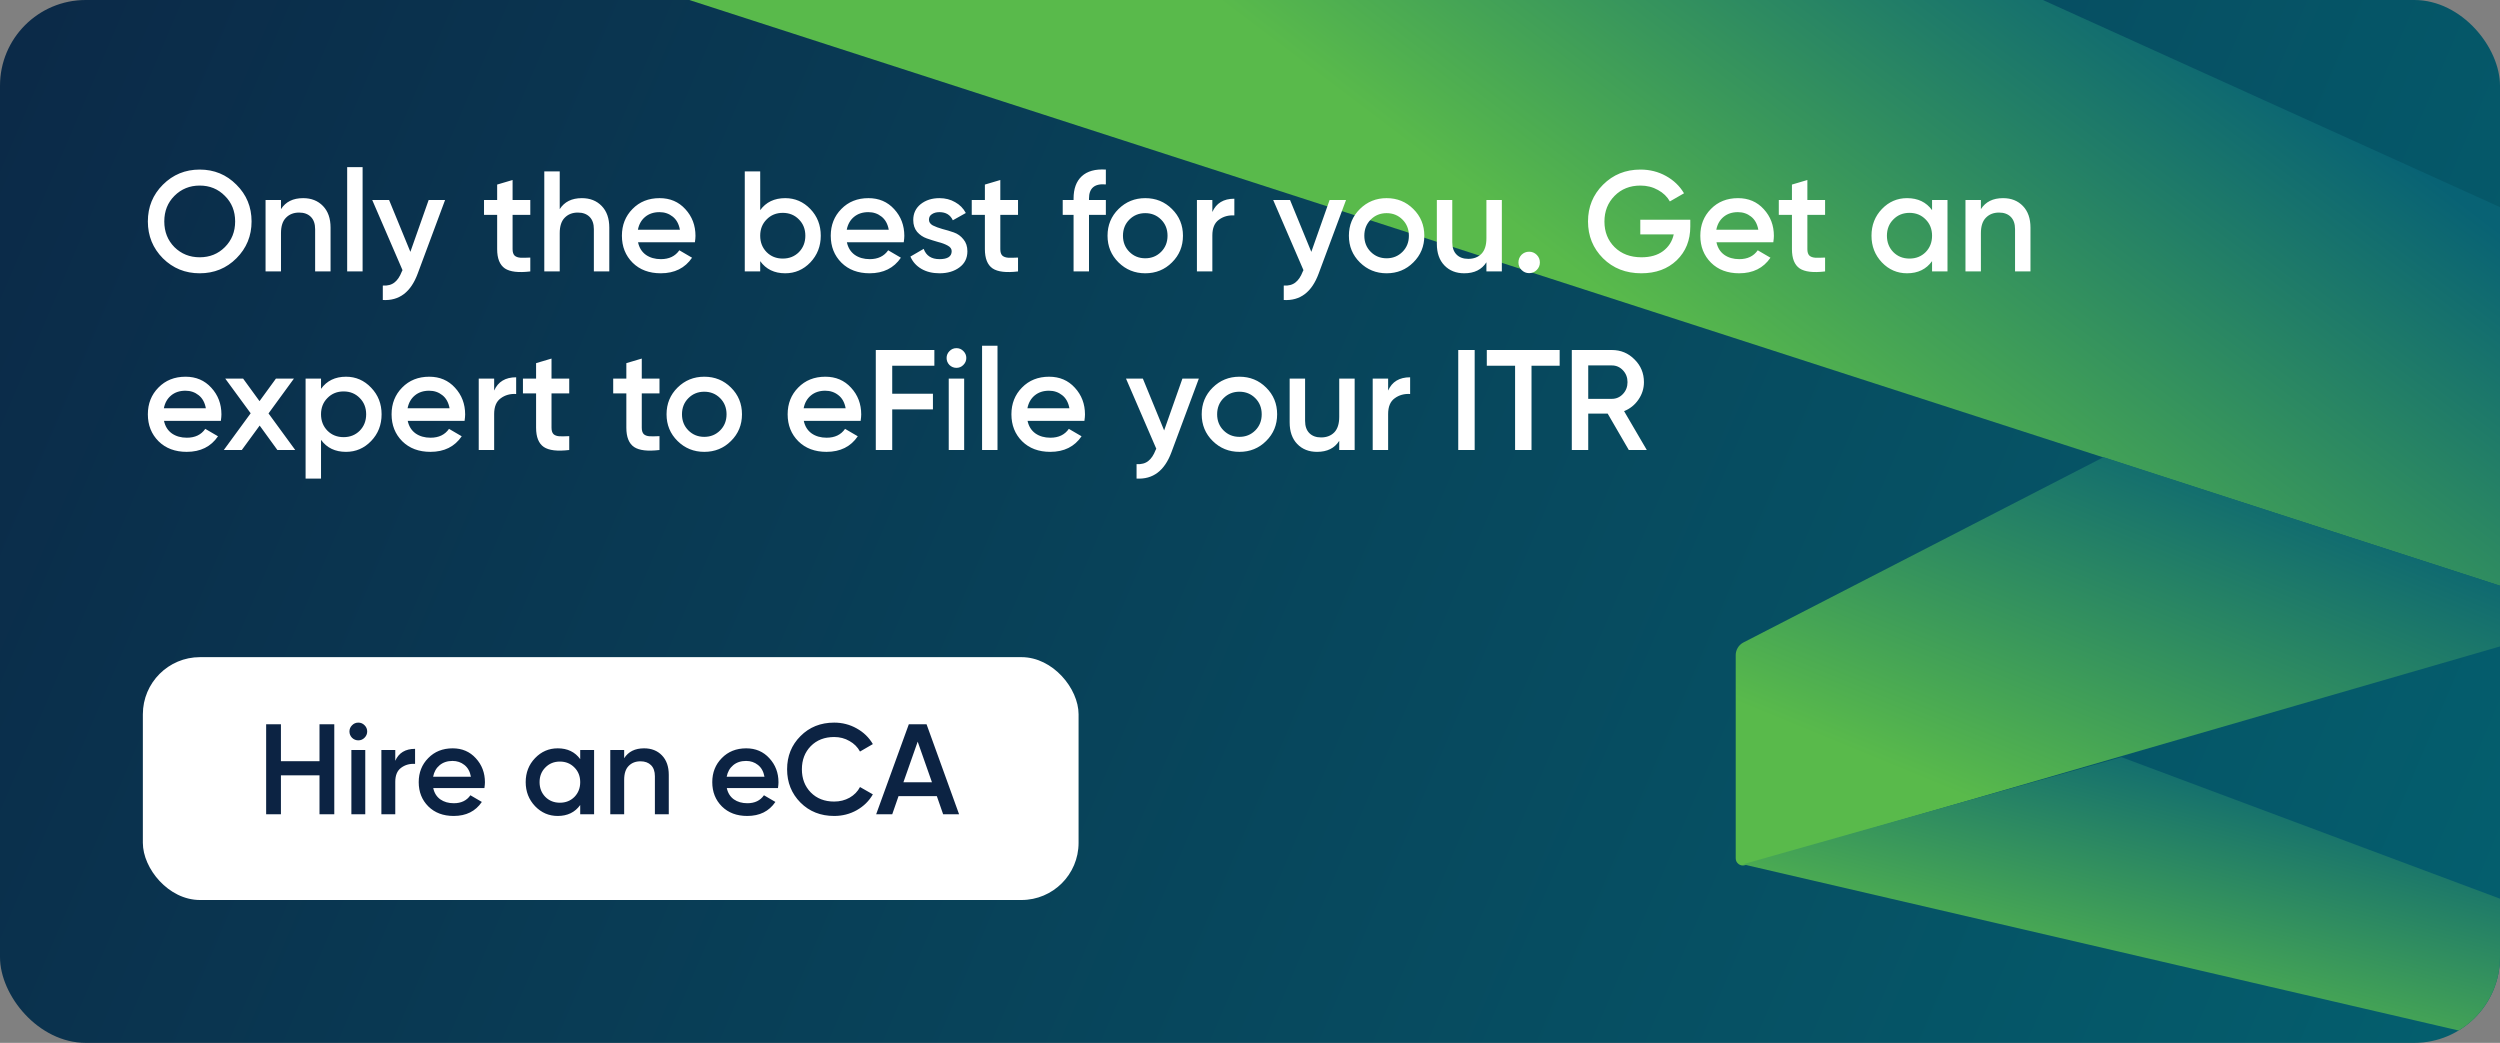 <svg width="350" height="146" viewBox="0 0 350 146" fill="none" xmlns="http://www.w3.org/2000/svg">
<rect x="0" y="0" width="350" height="146" fill="#808080" stroke="none"/>
<g clip-path="url(#clip0_691_714)">
<rect width="350" height="146" rx="12" fill="url(#paint0_linear_691_714)"/>
<path d="M350 82L96.5 0H286L350 29V82Z" fill="url(#paint1_linear_691_714)"/>
<path d="M33.1 36.16C31.7 37.56 29.987 38.26 27.96 38.26C25.933 38.26 24.213 37.56 22.8 36.16C21.4 34.747 20.7 33.027 20.7 31C20.7 28.973 21.4 27.26 22.8 25.86C24.213 24.447 25.933 23.74 27.96 23.74C29.987 23.74 31.7 24.447 33.1 25.86C34.513 27.26 35.22 28.973 35.22 31C35.22 33.027 34.513 34.747 33.1 36.16ZM24.42 34.6C25.38 35.547 26.56 36.02 27.96 36.02C29.36 36.02 30.533 35.547 31.48 34.6C32.44 33.64 32.92 32.44 32.92 31C32.92 29.56 32.44 28.367 31.48 27.42C30.533 26.46 29.36 25.98 27.96 25.98C26.56 25.98 25.38 26.46 24.42 27.42C23.473 28.367 23 29.56 23 31C23 32.44 23.473 33.64 24.42 34.6ZM42.438 27.74C43.585 27.74 44.511 28.107 45.218 28.84C45.925 29.573 46.278 30.58 46.278 31.86V38H44.118V32.08C44.118 31.333 43.918 30.76 43.518 30.36C43.118 29.96 42.571 29.76 41.878 29.76C41.118 29.76 40.505 30 40.038 30.48C39.571 30.947 39.338 31.667 39.338 32.64V38H37.178V28H39.338V29.28C39.991 28.253 41.025 27.74 42.438 27.74ZM48.604 38V23.4H50.764V38H48.604ZM60.012 28H62.312L58.472 38.32C57.512 40.907 55.885 42.133 53.592 42V39.98C54.272 40.02 54.818 39.873 55.232 39.54C55.645 39.22 55.985 38.713 56.252 38.02L56.352 37.82L52.112 28H54.472L57.452 35.26L60.012 28ZM74.242 30.08H71.762V34.88C71.762 35.293 71.856 35.593 72.042 35.78C72.229 35.953 72.502 36.053 72.862 36.08C73.236 36.093 73.696 36.087 74.242 36.06V38C72.589 38.2 71.402 38.06 70.682 37.58C69.962 37.087 69.602 36.187 69.602 34.88V30.08H67.762V28H69.602V25.84L71.762 25.2V28H74.242V30.08ZM81.461 27.74C82.608 27.74 83.535 28.107 84.241 28.84C84.948 29.573 85.301 30.58 85.301 31.86V38H83.141V32.08C83.141 31.333 82.941 30.76 82.541 30.36C82.141 29.96 81.595 29.76 80.901 29.76C80.141 29.76 79.528 30 79.061 30.48C78.595 30.947 78.361 31.667 78.361 32.64V38H76.201V24H78.361V29.28C79.015 28.253 80.048 27.74 81.461 27.74ZM89.327 33.92C89.487 34.68 89.854 35.267 90.427 35.68C91.001 36.08 91.701 36.28 92.527 36.28C93.674 36.28 94.534 35.867 95.107 35.04L96.887 36.08C95.9 37.533 94.441 38.26 92.507 38.26C90.88 38.26 89.567 37.767 88.567 36.78C87.567 35.78 87.067 34.52 87.067 33C87.067 31.507 87.561 30.26 88.547 29.26C89.534 28.247 90.8 27.74 92.347 27.74C93.814 27.74 95.014 28.253 95.947 29.28C96.894 30.307 97.367 31.553 97.367 33.02C97.367 33.247 97.341 33.547 97.287 33.92H89.327ZM89.307 32.16H95.187C95.04 31.347 94.701 30.733 94.167 30.32C93.647 29.907 93.034 29.7 92.327 29.7C91.527 29.7 90.861 29.92 90.327 30.36C89.794 30.8 89.454 31.4 89.307 32.16ZM109.928 27.74C111.301 27.74 112.474 28.247 113.448 29.26C114.421 30.273 114.908 31.52 114.908 33C114.908 34.467 114.421 35.713 113.448 36.74C112.474 37.753 111.301 38.26 109.928 38.26C108.408 38.26 107.241 37.693 106.428 36.56V38H104.268V24H106.428V29.42C107.241 28.3 108.408 27.74 109.928 27.74ZM107.328 35.3C107.928 35.9 108.681 36.2 109.588 36.2C110.494 36.2 111.248 35.9 111.848 35.3C112.448 34.687 112.748 33.92 112.748 33C112.748 32.08 112.448 31.32 111.848 30.72C111.248 30.107 110.494 29.8 109.588 29.8C108.681 29.8 107.928 30.107 107.328 30.72C106.728 31.32 106.428 32.08 106.428 33C106.428 33.92 106.728 34.687 107.328 35.3ZM118.565 33.92C118.725 34.68 119.092 35.267 119.665 35.68C120.239 36.08 120.939 36.28 121.765 36.28C122.912 36.28 123.772 35.867 124.345 35.04L126.125 36.08C125.139 37.533 123.679 38.26 121.745 38.26C120.119 38.26 118.805 37.767 117.805 36.78C116.805 35.78 116.305 34.52 116.305 33C116.305 31.507 116.799 30.26 117.785 29.26C118.772 28.247 120.039 27.74 121.585 27.74C123.052 27.74 124.252 28.253 125.185 29.28C126.132 30.307 126.605 31.553 126.605 33.02C126.605 33.247 126.579 33.547 126.525 33.92H118.565ZM118.545 32.16H124.425C124.279 31.347 123.939 30.733 123.405 30.32C122.885 29.907 122.272 29.7 121.565 29.7C120.765 29.7 120.099 29.92 119.565 30.36C119.032 30.8 118.692 31.4 118.545 32.16ZM130.055 30.76C130.055 31.093 130.235 31.36 130.595 31.56C130.969 31.747 131.415 31.913 131.935 32.06C132.469 32.193 133.002 32.353 133.535 32.54C134.069 32.727 134.515 33.047 134.875 33.5C135.249 33.94 135.435 34.5 135.435 35.18C135.435 36.14 135.062 36.893 134.315 37.44C133.582 37.987 132.655 38.26 131.535 38.26C130.549 38.26 129.702 38.053 128.995 37.64C128.289 37.227 127.775 36.653 127.455 35.92L129.315 34.84C129.662 35.8 130.402 36.28 131.535 36.28C132.669 36.28 133.235 35.907 133.235 35.16C133.235 34.84 133.049 34.58 132.675 34.38C132.315 34.18 131.869 34.013 131.335 33.88C130.815 33.733 130.289 33.567 129.755 33.38C129.222 33.193 128.769 32.887 128.395 32.46C128.035 32.02 127.855 31.467 127.855 30.8C127.855 29.88 128.202 29.14 128.895 28.58C129.602 28.02 130.475 27.74 131.515 27.74C132.342 27.74 133.075 27.927 133.715 28.3C134.369 28.66 134.869 29.167 135.215 29.82L133.395 30.84C133.049 30.08 132.422 29.7 131.515 29.7C131.102 29.7 130.755 29.793 130.475 29.98C130.195 30.153 130.055 30.413 130.055 30.76ZM142.524 30.08H140.044V34.88C140.044 35.293 140.137 35.593 140.324 35.78C140.51 35.953 140.784 36.053 141.144 36.08C141.517 36.093 141.977 36.087 142.524 36.06V38C140.87 38.2 139.684 38.06 138.964 37.58C138.244 37.087 137.884 36.187 137.884 34.88V30.08H136.044V28H137.884V25.84L140.044 25.2V28H142.524V30.08ZM154.82 25.82C153.247 25.673 152.46 26.333 152.46 27.8V28H154.82V30.08H152.46V38H150.3V30.08H148.78V28H150.3V27.8C150.3 26.427 150.68 25.387 151.44 24.68C152.214 23.96 153.34 23.647 154.82 23.74V25.82ZM160.335 38.26C158.869 38.26 157.622 37.753 156.595 36.74C155.569 35.727 155.055 34.48 155.055 33C155.055 31.52 155.569 30.273 156.595 29.26C157.622 28.247 158.869 27.74 160.335 27.74C161.815 27.74 163.062 28.247 164.075 29.26C165.102 30.273 165.615 31.52 165.615 33C165.615 34.48 165.102 35.727 164.075 36.74C163.062 37.753 161.815 38.26 160.335 38.26ZM158.115 35.26C158.715 35.86 159.455 36.16 160.335 36.16C161.215 36.16 161.955 35.86 162.555 35.26C163.155 34.66 163.455 33.907 163.455 33C163.455 32.093 163.155 31.34 162.555 30.74C161.955 30.14 161.215 29.84 160.335 29.84C159.455 29.84 158.715 30.14 158.115 30.74C157.515 31.34 157.215 32.093 157.215 33C157.215 33.907 157.515 34.66 158.115 35.26ZM169.729 29.68C170.275 28.44 171.302 27.82 172.809 27.82V30.16C171.982 30.107 171.262 30.307 170.649 30.76C170.035 31.2 169.729 31.933 169.729 32.96V38H167.569V28H169.729V29.68ZM186.145 28H188.445L184.605 38.32C183.645 40.907 182.018 42.133 179.725 42V39.98C180.405 40.02 180.951 39.873 181.365 39.54C181.778 39.22 182.118 38.713 182.385 38.02L182.485 37.82L178.245 28H180.605L183.585 35.26L186.145 28ZM194.125 38.26C192.658 38.26 191.411 37.753 190.385 36.74C189.358 35.727 188.845 34.48 188.845 33C188.845 31.52 189.358 30.273 190.385 29.26C191.411 28.247 192.658 27.74 194.125 27.74C195.605 27.74 196.851 28.247 197.865 29.26C198.891 30.273 199.405 31.52 199.405 33C199.405 34.48 198.891 35.727 197.865 36.74C196.851 37.753 195.605 38.26 194.125 38.26ZM191.905 35.26C192.505 35.86 193.245 36.16 194.125 36.16C195.005 36.16 195.745 35.86 196.345 35.26C196.945 34.66 197.245 33.907 197.245 33C197.245 32.093 196.945 31.34 196.345 30.74C195.745 30.14 195.005 29.84 194.125 29.84C193.245 29.84 192.505 30.14 191.905 30.74C191.305 31.34 191.005 32.093 191.005 33C191.005 33.907 191.305 34.66 191.905 35.26ZM208.098 28H210.258V38H208.098V36.72C207.444 37.747 206.411 38.26 204.998 38.26C203.851 38.26 202.924 37.893 202.218 37.16C201.511 36.427 201.158 35.42 201.158 34.14V28H203.318V33.92C203.318 34.667 203.518 35.24 203.918 35.64C204.318 36.04 204.864 36.24 205.558 36.24C206.318 36.24 206.931 36.007 207.398 35.54C207.864 35.06 208.098 34.333 208.098 33.36V28ZM215.143 37.8C214.85 38.093 214.497 38.24 214.083 38.24C213.67 38.24 213.317 38.093 213.023 37.8C212.73 37.507 212.583 37.153 212.583 36.74C212.583 36.327 212.723 35.973 213.003 35.68C213.297 35.387 213.657 35.24 214.083 35.24C214.497 35.24 214.85 35.387 215.143 35.68C215.437 35.973 215.583 36.327 215.583 36.74C215.583 37.153 215.437 37.507 215.143 37.8ZM236.641 30.76V31.72C236.641 33.64 236.008 35.213 234.741 36.44C233.474 37.653 231.821 38.26 229.781 38.26C227.621 38.26 225.834 37.56 224.421 36.16C223.021 34.76 222.321 33.04 222.321 31C222.321 28.973 223.021 27.26 224.421 25.86C225.834 24.447 227.581 23.74 229.661 23.74C230.968 23.74 232.161 24.04 233.241 24.64C234.321 25.24 235.161 26.047 235.761 27.06L233.781 28.2C233.408 27.533 232.854 27 232.121 26.6C231.388 26.187 230.568 25.98 229.661 25.98C228.194 25.98 226.988 26.46 226.041 27.42C225.094 28.38 224.621 29.58 224.621 31.02C224.621 32.46 225.094 33.653 226.041 34.6C227.001 35.547 228.254 36.02 229.801 36.02C231.041 36.02 232.048 35.733 232.821 35.16C233.608 34.573 234.108 33.793 234.321 32.82H229.641V30.76H236.641ZM240.304 33.92C240.464 34.68 240.83 35.267 241.404 35.68C241.977 36.08 242.677 36.28 243.504 36.28C244.65 36.28 245.51 35.867 246.084 35.04L247.864 36.08C246.877 37.533 245.417 38.26 243.484 38.26C241.857 38.26 240.544 37.767 239.544 36.78C238.544 35.78 238.044 34.52 238.044 33C238.044 31.507 238.537 30.26 239.524 29.26C240.51 28.247 241.777 27.74 243.324 27.74C244.79 27.74 245.99 28.253 246.924 29.28C247.87 30.307 248.344 31.553 248.344 33.02C248.344 33.247 248.317 33.547 248.264 33.92H240.304ZM240.284 32.16H246.164C246.017 31.347 245.677 30.733 245.144 30.32C244.624 29.907 244.01 29.7 243.304 29.7C242.504 29.7 241.837 29.92 241.304 30.36C240.77 30.8 240.43 31.4 240.284 32.16ZM255.512 30.08H253.032V34.88C253.032 35.293 253.125 35.593 253.312 35.78C253.499 35.953 253.772 36.053 254.132 36.08C254.505 36.093 254.965 36.087 255.512 36.06V38C253.859 38.2 252.672 38.06 251.952 37.58C251.232 37.087 250.872 36.187 250.872 34.88V30.08H249.032V28H250.872V25.84L253.032 25.2V28H255.512V30.08ZM270.489 28H272.649V38H270.489V36.56C269.675 37.693 268.509 38.26 266.989 38.26C265.615 38.26 264.442 37.753 263.469 36.74C262.495 35.713 262.009 34.467 262.009 33C262.009 31.52 262.495 30.273 263.469 29.26C264.442 28.247 265.615 27.74 266.989 27.74C268.509 27.74 269.675 28.3 270.489 29.42V28ZM265.069 35.3C265.669 35.9 266.422 36.2 267.329 36.2C268.235 36.2 268.989 35.9 269.589 35.3C270.189 34.687 270.489 33.92 270.489 33C270.489 32.08 270.189 31.32 269.589 30.72C268.989 30.107 268.235 29.8 267.329 29.8C266.422 29.8 265.669 30.107 265.069 30.72C264.469 31.32 264.169 32.08 264.169 33C264.169 33.92 264.469 34.687 265.069 35.3ZM280.426 27.74C281.573 27.74 282.5 28.107 283.206 28.84C283.913 29.573 284.266 30.58 284.266 31.86V38H282.106V32.08C282.106 31.333 281.906 30.76 281.506 30.36C281.106 29.96 280.56 29.76 279.866 29.76C279.106 29.76 278.493 30 278.026 30.48C277.56 30.947 277.326 31.667 277.326 32.64V38H275.166V28H277.326V29.28C277.98 28.253 279.013 27.74 280.426 27.74ZM22.96 58.92C23.12 59.68 23.487 60.267 24.06 60.68C24.633 61.08 25.333 61.28 26.16 61.28C27.307 61.28 28.167 60.867 28.74 60.04L30.52 61.08C29.533 62.533 28.073 63.26 26.14 63.26C24.513 63.26 23.2 62.767 22.2 61.78C21.2 60.78 20.7 59.52 20.7 58C20.7 56.507 21.193 55.26 22.18 54.26C23.167 53.247 24.433 52.74 25.98 52.74C27.447 52.74 28.647 53.253 29.58 54.28C30.527 55.307 31 56.553 31 58.02C31 58.247 30.973 58.547 30.92 58.92H22.96ZM22.94 57.16H28.82C28.673 56.347 28.333 55.733 27.8 55.32C27.28 54.907 26.667 54.7 25.96 54.7C25.16 54.7 24.493 54.92 23.96 55.36C23.427 55.8 23.087 56.4 22.94 57.16ZM41.333 63H38.833L36.353 59.58L33.853 63H31.333L35.093 57.86L31.533 53H34.033L36.333 56.16L38.633 53H41.153L37.593 57.88L41.333 63ZM48.443 52.74C49.817 52.74 50.99 53.253 51.963 54.28C52.937 55.293 53.423 56.533 53.423 58C53.423 59.48 52.937 60.727 51.963 61.74C50.99 62.753 49.817 63.26 48.443 63.26C46.923 63.26 45.757 62.7 44.943 61.58V67H42.783V53H44.943V54.44C45.757 53.307 46.923 52.74 48.443 52.74ZM45.843 60.3C46.443 60.9 47.197 61.2 48.103 61.2C49.01 61.2 49.763 60.9 50.363 60.3C50.963 59.687 51.263 58.92 51.263 58C51.263 57.08 50.963 56.32 50.363 55.72C49.763 55.107 49.01 54.8 48.103 54.8C47.197 54.8 46.443 55.107 45.843 55.72C45.243 56.32 44.943 57.08 44.943 58C44.943 58.92 45.243 59.687 45.843 60.3ZM57.081 58.92C57.241 59.68 57.608 60.267 58.181 60.68C58.754 61.08 59.454 61.28 60.281 61.28C61.428 61.28 62.288 60.867 62.861 60.04L64.641 61.08C63.654 62.533 62.194 63.26 60.261 63.26C58.634 63.26 57.321 62.767 56.321 61.78C55.321 60.78 54.821 59.52 54.821 58C54.821 56.507 55.314 55.26 56.301 54.26C57.288 53.247 58.554 52.74 60.101 52.74C61.568 52.74 62.768 53.253 63.701 54.28C64.648 55.307 65.121 56.553 65.121 58.02C65.121 58.247 65.094 58.547 65.041 58.92H57.081ZM57.061 57.16H62.941C62.794 56.347 62.454 55.733 61.921 55.32C61.401 54.907 60.788 54.7 60.081 54.7C59.281 54.7 58.614 54.92 58.081 55.36C57.548 55.8 57.208 56.4 57.061 57.16ZM69.182 54.68C69.728 53.44 70.755 52.82 72.262 52.82V55.16C71.435 55.107 70.715 55.307 70.102 55.76C69.488 56.2 69.182 56.933 69.182 57.96V63H67.022V53H69.182V54.68ZM79.692 55.08H77.212V59.88C77.212 60.293 77.305 60.593 77.492 60.78C77.678 60.953 77.952 61.053 78.312 61.08C78.685 61.093 79.145 61.087 79.692 61.06V63C78.038 63.2 76.852 63.06 76.132 62.58C75.412 62.087 75.052 61.187 75.052 59.88V55.08H73.212V53H75.052V50.84L77.212 50.2V53H79.692V55.08ZM92.328 55.08H89.848V59.88C89.848 60.293 89.942 60.593 90.128 60.78C90.315 60.953 90.588 61.053 90.948 61.08C91.322 61.093 91.782 61.087 92.328 61.06V63C90.675 63.2 89.488 63.06 88.768 62.58C88.048 62.087 87.688 61.187 87.688 59.88V55.08H85.848V53H87.688V50.84L89.848 50.2V53H92.328V55.08ZM98.597 63.26C97.13 63.26 95.884 62.753 94.857 61.74C93.831 60.727 93.317 59.48 93.317 58C93.317 56.52 93.831 55.273 94.857 54.26C95.884 53.247 97.13 52.74 98.597 52.74C100.077 52.74 101.324 53.247 102.337 54.26C103.364 55.273 103.877 56.52 103.877 58C103.877 59.48 103.364 60.727 102.337 61.74C101.324 62.753 100.077 63.26 98.597 63.26ZM96.377 60.26C96.977 60.86 97.717 61.16 98.597 61.16C99.477 61.16 100.217 60.86 100.817 60.26C101.417 59.66 101.717 58.907 101.717 58C101.717 57.093 101.417 56.34 100.817 55.74C100.217 55.14 99.477 54.84 98.597 54.84C97.717 54.84 96.977 55.14 96.377 55.74C95.777 56.34 95.477 57.093 95.477 58C95.477 58.907 95.777 59.66 96.377 60.26ZM112.53 58.92C112.69 59.68 113.057 60.267 113.63 60.68C114.204 61.08 114.904 61.28 115.73 61.28C116.877 61.28 117.737 60.867 118.31 60.04L120.09 61.08C119.104 62.533 117.644 63.26 115.71 63.26C114.084 63.26 112.77 62.767 111.77 61.78C110.77 60.78 110.27 59.52 110.27 58C110.27 56.507 110.764 55.26 111.75 54.26C112.737 53.247 114.004 52.74 115.55 52.74C117.017 52.74 118.217 53.253 119.15 54.28C120.097 55.307 120.57 56.553 120.57 58.02C120.57 58.247 120.544 58.547 120.49 58.92H112.53ZM112.51 57.16H118.39C118.244 56.347 117.904 55.733 117.37 55.32C116.85 54.907 116.237 54.7 115.53 54.7C114.73 54.7 114.064 54.92 113.53 55.36C112.997 55.8 112.657 56.4 112.51 57.16ZM130.811 51.2H124.911V55.12H130.611V57.32H124.911V63H122.611V49H130.811V51.2ZM134.863 51.1C134.596 51.367 134.276 51.5 133.903 51.5C133.529 51.5 133.203 51.367 132.923 51.1C132.656 50.82 132.523 50.493 132.523 50.12C132.523 49.747 132.656 49.427 132.923 49.16C133.189 48.88 133.516 48.74 133.903 48.74C134.289 48.74 134.616 48.88 134.883 49.16C135.149 49.427 135.283 49.747 135.283 50.12C135.283 50.493 135.143 50.82 134.863 51.1ZM132.823 63V53H134.983V63H132.823ZM137.49 63V48.4H139.65V63H137.49ZM143.858 58.92C144.018 59.68 144.385 60.267 144.958 60.68C145.532 61.08 146.232 61.28 147.058 61.28C148.205 61.28 149.065 60.867 149.638 60.04L151.418 61.08C150.432 62.533 148.972 63.26 147.038 63.26C145.412 63.26 144.098 62.767 143.098 61.78C142.098 60.78 141.598 59.52 141.598 58C141.598 56.507 142.092 55.26 143.078 54.26C144.065 53.247 145.332 52.74 146.878 52.74C148.345 52.74 149.545 53.253 150.478 54.28C151.425 55.307 151.898 56.553 151.898 58.02C151.898 58.247 151.872 58.547 151.818 58.92H143.858ZM143.838 57.16H149.718C149.572 56.347 149.232 55.733 148.698 55.32C148.178 54.907 147.565 54.7 146.858 54.7C146.058 54.7 145.392 54.92 144.858 55.36C144.325 55.8 143.985 56.4 143.838 57.16ZM165.539 53H167.839L163.999 63.32C163.039 65.907 161.412 67.133 159.119 67V64.98C159.799 65.02 160.346 64.873 160.759 64.54C161.172 64.22 161.512 63.713 161.779 63.02L161.879 62.82L157.639 53H159.999L162.979 60.26L165.539 53ZM173.519 63.26C172.052 63.26 170.806 62.753 169.779 61.74C168.752 60.727 168.239 59.48 168.239 58C168.239 56.52 168.752 55.273 169.779 54.26C170.806 53.247 172.052 52.74 173.519 52.74C174.999 52.74 176.246 53.247 177.259 54.26C178.286 55.273 178.799 56.52 178.799 58C178.799 59.48 178.286 60.727 177.259 61.74C176.246 62.753 174.999 63.26 173.519 63.26ZM171.299 60.26C171.899 60.86 172.639 61.16 173.519 61.16C174.399 61.16 175.139 60.86 175.739 60.26C176.339 59.66 176.639 58.907 176.639 58C176.639 57.093 176.339 56.34 175.739 55.74C175.139 55.14 174.399 54.84 173.519 54.84C172.639 54.84 171.899 55.14 171.299 55.74C170.699 56.34 170.399 57.093 170.399 58C170.399 58.907 170.699 59.66 171.299 60.26ZM187.492 53H189.652V63H187.492V61.72C186.839 62.747 185.806 63.26 184.392 63.26C183.246 63.26 182.319 62.893 181.612 62.16C180.906 61.427 180.552 60.42 180.552 59.14V53H182.712V58.92C182.712 59.667 182.912 60.24 183.312 60.64C183.712 61.04 184.259 61.24 184.952 61.24C185.712 61.24 186.326 61.007 186.792 60.54C187.259 60.06 187.492 59.333 187.492 58.36V53ZM194.338 54.68C194.885 53.44 195.911 52.82 197.418 52.82V55.16C196.591 55.107 195.871 55.307 195.258 55.76C194.645 56.2 194.338 56.933 194.338 57.96V63H192.178V53H194.338V54.68ZM204.154 49H206.454V63H204.154V49ZM218.352 49V51.2H214.412V63H212.112V51.2H208.152V49H218.352ZM228.032 63L225.072 57.9H222.352V63H220.052V49H225.652C226.906 49 227.966 49.44 228.832 50.32C229.712 51.187 230.152 52.247 230.152 53.5C230.152 54.393 229.892 55.213 229.372 55.96C228.866 56.693 228.199 57.227 227.372 57.56L230.552 63H228.032ZM222.352 51.16V55.84H225.652C226.266 55.84 226.786 55.613 227.212 55.16C227.639 54.707 227.852 54.153 227.852 53.5C227.852 52.847 227.639 52.293 227.212 51.84C226.786 51.387 226.266 51.16 225.652 51.16H222.352Z" fill="white"/>
<rect x="20" y="92" width="131" height="34" rx="8" fill="white"/>
<path d="M44.73 101.4H46.8V114H44.73V108.546H39.33V114H37.26V101.4H39.33V106.566H44.73V101.4ZM51.029 103.29C50.789 103.53 50.501 103.65 50.165 103.65C49.829 103.65 49.535 103.53 49.283 103.29C49.043 103.038 48.923 102.744 48.923 102.408C48.923 102.072 49.043 101.784 49.283 101.544C49.523 101.292 49.817 101.166 50.165 101.166C50.513 101.166 50.807 101.292 51.047 101.544C51.287 101.784 51.407 102.072 51.407 102.408C51.407 102.744 51.281 103.038 51.029 103.29ZM49.193 114V105H51.137V114H49.193ZM55.338 106.512C55.83 105.396 56.754 104.838 58.11 104.838V106.944C57.366 106.896 56.718 107.076 56.166 107.484C55.614 107.88 55.338 108.54 55.338 109.464V114H53.394V105H55.338V106.512ZM60.654 110.328C60.798 111.012 61.128 111.54 61.644 111.912C62.16 112.272 62.79 112.452 63.534 112.452C64.566 112.452 65.34 112.08 65.856 111.336L67.458 112.272C66.57 113.58 65.256 114.234 63.516 114.234C62.052 114.234 60.87 113.79 59.97 112.902C59.07 112.002 58.62 110.868 58.62 109.5C58.62 108.156 59.064 107.034 59.952 106.134C60.84 105.222 61.98 104.766 63.372 104.766C64.692 104.766 65.772 105.228 66.612 106.152C67.464 107.076 67.89 108.198 67.89 109.518C67.89 109.722 67.866 109.992 67.818 110.328H60.654ZM60.636 108.744H65.928C65.796 108.012 65.49 107.46 65.01 107.088C64.542 106.716 63.99 106.53 63.354 106.53C62.634 106.53 62.034 106.728 61.554 107.124C61.074 107.52 60.768 108.06 60.636 108.744ZM81.229 105H83.173V114H81.229V112.704C80.497 113.724 79.447 114.234 78.079 114.234C76.843 114.234 75.787 113.778 74.911 112.866C74.035 111.942 73.597 110.82 73.597 109.5C73.597 108.168 74.035 107.046 74.911 106.134C75.787 105.222 76.843 104.766 78.079 104.766C79.447 104.766 80.497 105.27 81.229 106.278V105ZM76.351 111.57C76.891 112.11 77.569 112.38 78.385 112.38C79.201 112.38 79.879 112.11 80.419 111.57C80.959 111.018 81.229 110.328 81.229 109.5C81.229 108.672 80.959 107.988 80.419 107.448C79.879 106.896 79.201 106.62 78.385 106.62C77.569 106.62 76.891 106.896 76.351 107.448C75.811 107.988 75.541 108.672 75.541 109.5C75.541 110.328 75.811 111.018 76.351 111.57ZM90.173 104.766C91.205 104.766 92.039 105.096 92.675 105.756C93.311 106.416 93.629 107.322 93.629 108.474V114H91.685V108.672C91.685 108 91.505 107.484 91.145 107.124C90.785 106.764 90.293 106.584 89.669 106.584C88.985 106.584 88.433 106.8 88.013 107.232C87.593 107.652 87.383 108.3 87.383 109.176V114H85.439V105H87.383V106.152C87.971 105.228 88.901 104.766 90.173 104.766ZM101.752 110.328C101.896 111.012 102.226 111.54 102.742 111.912C103.258 112.272 103.888 112.452 104.632 112.452C105.664 112.452 106.438 112.08 106.954 111.336L108.556 112.272C107.668 113.58 106.354 114.234 104.614 114.234C103.15 114.234 101.968 113.79 101.068 112.902C100.168 112.002 99.718 110.868 99.718 109.5C99.718 108.156 100.162 107.034 101.05 106.134C101.938 105.222 103.078 104.766 104.47 104.766C105.79 104.766 106.87 105.228 107.71 106.152C108.562 107.076 108.988 108.198 108.988 109.518C108.988 109.722 108.964 109.992 108.916 110.328H101.752ZM101.734 108.744H107.026C106.894 108.012 106.588 107.46 106.108 107.088C105.64 106.716 105.088 106.53 104.452 106.53C103.732 106.53 103.132 106.728 102.652 107.124C102.172 107.52 101.866 108.06 101.734 108.744ZM116.782 114.234C114.886 114.234 113.314 113.61 112.066 112.362C110.818 111.102 110.194 109.548 110.194 107.7C110.194 105.852 110.818 104.304 112.066 103.056C113.314 101.796 114.886 101.166 116.782 101.166C117.922 101.166 118.972 101.436 119.932 101.976C120.904 102.516 121.66 103.248 122.2 104.172L120.4 105.216C120.064 104.592 119.572 104.1 118.924 103.74C118.288 103.368 117.574 103.182 116.782 103.182C115.438 103.182 114.346 103.608 113.506 104.46C112.678 105.312 112.264 106.392 112.264 107.7C112.264 109.008 112.678 110.088 113.506 110.94C114.346 111.792 115.438 112.218 116.782 112.218C117.574 112.218 118.294 112.038 118.942 111.678C119.59 111.306 120.076 110.808 120.4 110.184L122.2 111.21C121.672 112.134 120.922 112.872 119.95 113.424C118.99 113.964 117.934 114.234 116.782 114.234ZM132.04 114L131.158 111.462H125.794L124.912 114H122.662L127.234 101.4H129.718L134.272 114H132.04ZM126.478 109.518H130.474L128.476 103.83L126.478 109.518Z" fill="#0C2343"/>
<path d="M244.085 89.942L294.5 64L350 82V90.5L244.278 121.13C243.639 121.315 243 120.835 243 120.169V91.72C243 90.971 243.419 90.284 244.085 89.942Z" fill="url(#paint2_linear_691_714)"/>
<path d="M349.5 145.5L244 121L297 106L354.5 127.5L349.5 145.5Z" fill="url(#paint3_linear_691_714)"/>
</g>
<defs>
<linearGradient id="paint0_linear_691_714" x1="-40.5" y1="-15.087" x2="346.841" y2="150.005" gradientUnits="userSpaceOnUse">
<stop stop-color="#0C2343"/>
<stop offset="1" stop-color="#045F6E"/>
</linearGradient>
<linearGradient id="paint1_linear_691_714" x1="301.5" y1="-4.5" x2="251.5" y2="61.5" gradientUnits="userSpaceOnUse">
<stop stop-color="#086274"/>
<stop offset="1" stop-color="#59BA4B"/>
</linearGradient>
<linearGradient id="paint2_linear_691_714" x1="301" y1="56.5" x2="277.847" y2="112.694" gradientUnits="userSpaceOnUse">
<stop stop-color="#086274"/>
<stop offset="1" stop-color="#59BA4B"/>
</linearGradient>
<linearGradient id="paint3_linear_691_714" x1="301.458" y1="101.043" x2="290.356" y2="141.433" gradientUnits="userSpaceOnUse">
<stop stop-color="#086274"/>
<stop offset="1" stop-color="#59BA4B"/>
</linearGradient>
<clipPath id="clip0_691_714">
<rect width="350" height="146" rx="12" fill="white"/>
</clipPath>
</defs>
</svg>
